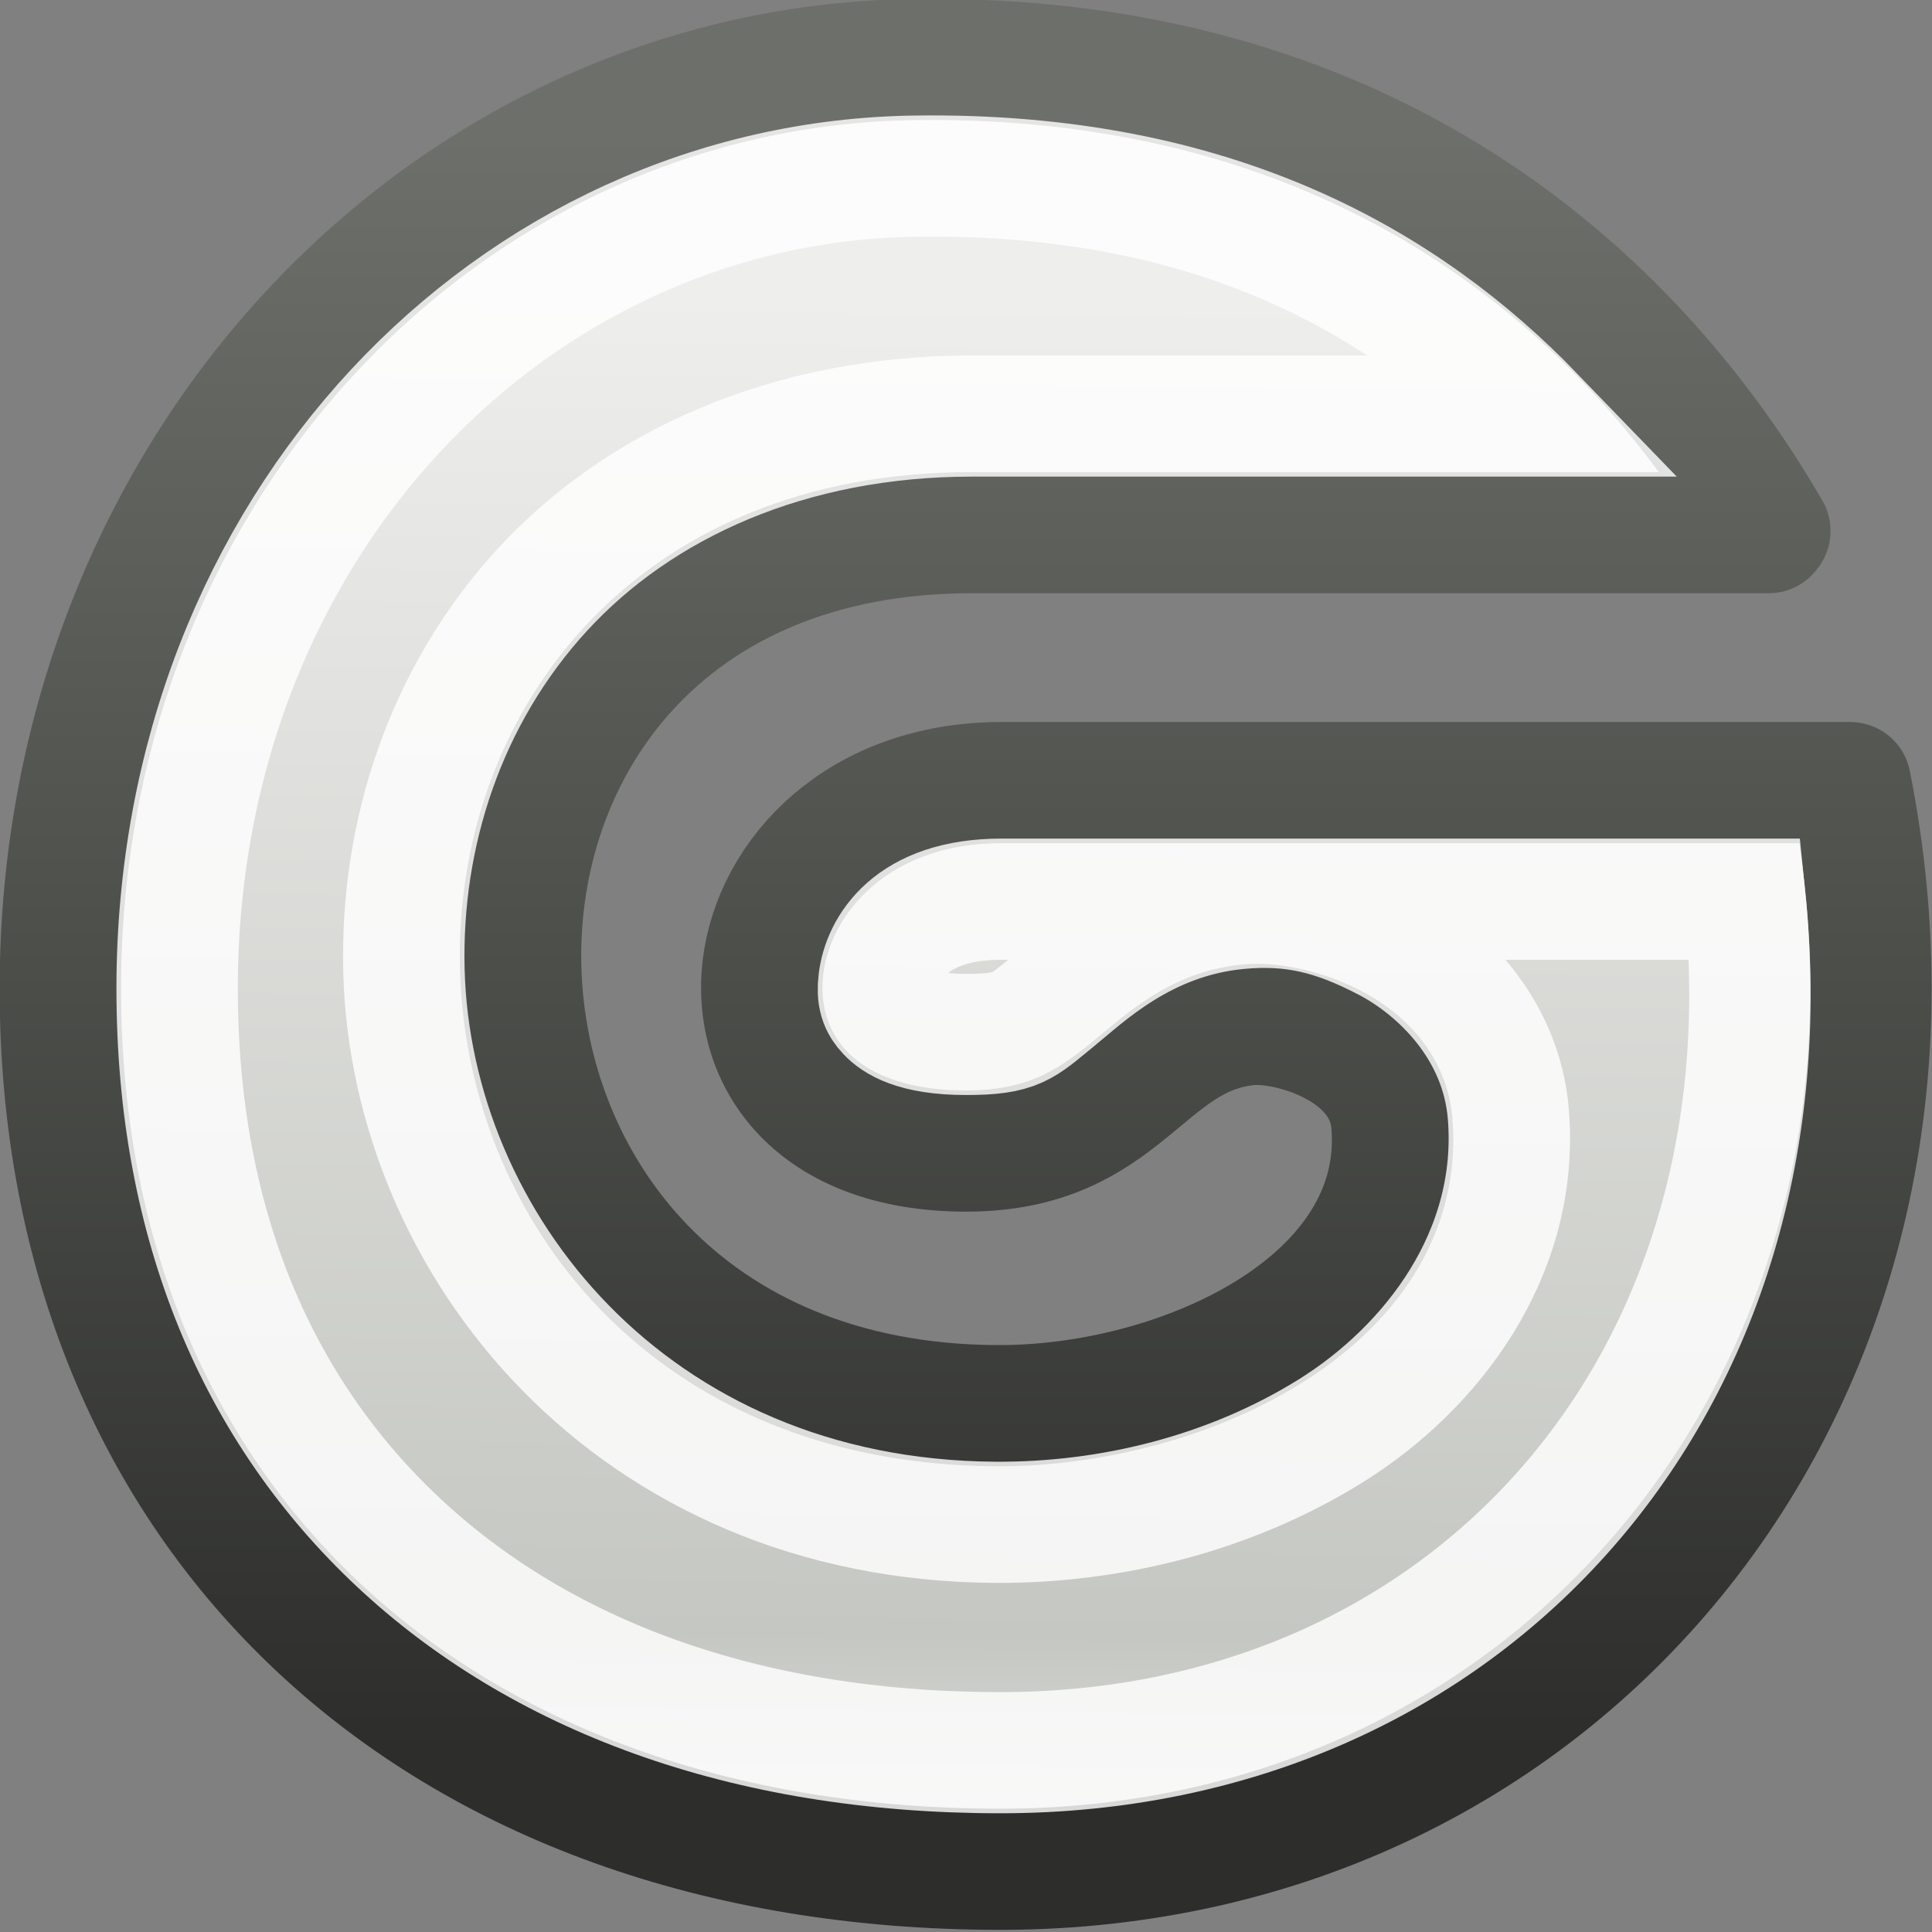 <?xml version="1.0" encoding="UTF-8" standalone="no"?>
<svg
   xmlns:dc="http://purl.org/dc/elements/1.1/"
   xmlns:cc="http://creativecommons.org/ns#"
   xmlns:rdf="http://www.w3.org/1999/02/22-rdf-syntax-ns#"
   xmlns:svg="http://www.w3.org/2000/svg"
   xmlns="http://www.w3.org/2000/svg"
   xmlns:xlink="http://www.w3.org/1999/xlink"
   xmlns:sodipodi="http://sodipodi.sourceforge.net/DTD/sodipodi-0.dtd"
   xmlns:inkscape="http://www.inkscape.org/namespaces/inkscape"
   width="24"
   height="24"
   viewBox="0 0 24 24"
   id="svg30571"
   version="1.1"
   inkscape:version="0.91+devel r"
   sodipodi:docname="gimp-gegl-24.svg"
   inkscape:export-filename="/home/klaus/Bilder/icons/gimp-icons/gimp-tool-blend.png"
   inkscape:export-xdpi="90"
   inkscape:export-ydpi="90">
  <rect x="0" y="0" width="24" height="24" fill="#808080" stroke="none"/>
  <defs
     id="defs30573">
    <linearGradient
       inkscape:collect="always"
       xlink:href="#linearGradient3181"
       id="linearGradient3261"
       gradientUnits="userSpaceOnUse"
       gradientTransform="matrix(0.321,0,0,0.321,21.587,31.07)"
       x1="134.696"
       y1="225.715"
       x2="136.169"
       y2="98.343" />
    <linearGradient
       id="linearGradient3181">
      <stop
         id="stop3183"
         offset="0"
         style="stop-color:#f2f2f1;stop-opacity:1" />
      <stop
         style="stop-color:#c5c7c2;stop-opacity:1;"
         offset="0.223"
         id="stop3187" />
      <stop
         id="stop3185"
         offset="1"
         style="stop-color:#eeeeec;stop-opacity:1" />
    </linearGradient>
    <linearGradient
       inkscape:collect="always"
       xlink:href="#linearGradient3173"
       id="linearGradient3263"
       gradientUnits="userSpaceOnUse"
       x1="55.662"
       y1="58.699"
       x2="55.662"
       y2="97.157" />
    <linearGradient
       inkscape:collect="always"
       id="linearGradient3173">
      <stop
         style="stop-color:#6d706a;stop-opacity:1"
         offset="0"
         id="stop3175" />
      <stop
         style="stop-color:#2d2e2c;stop-opacity:1"
         offset="1"
         id="stop3177" />
    </linearGradient>
  </defs>
  <sodipodi:namedview
     id="base"
     pagecolor="#ffffff"
     bordercolor="#666666"
     borderopacity="1"
     inkscape:pageopacity="0"
     inkscape:pageshadow="2"
     inkscape:zoom="32"
     inkscape:cx="8.523218"
     inkscape:cy="20.250409"
     inkscape:document-units="px"
     inkscape:current-layer="layer1"
     showgrid="true"
     units="px"
     inkscape:snap-page="true"
     inkscape:snap-bbox="true"
     inkscape:bbox-paths="true"
     inkscape:bbox-nodes="true"
     inkscape:snap-bbox-edge-midpoints="true"
     inkscape:snap-bbox-midpoints="true"
     inkscape:object-paths="true"
     inkscape:snap-intersection-paths="true"
     inkscape:object-nodes="true"
     inkscape:snap-smooth-nodes="true"
     inkscape:snap-midpoints="true"
     inkscape:snap-object-midpoints="true"
     inkscape:snap-center="true"
     inkscape:snap-text-baseline="true"
     showborder="false"
     inkscape:window-width="1920"
     inkscape:window-height="1016"
     inkscape:window-x="0"
     inkscape:window-y="27"
     inkscape:window-maximized="1"
     inkscape:snap-global="false"
     showguides="false"
     inkscape:guide-bbox="true">
    <sodipodi:guide
       position="9.879,20.232"
       orientation="0,1"
       id="guide3150"
       inkscape:locked="false" />
    <inkscape:grid
       type="xygrid"
       id="grid36" />
  </sodipodi:namedview>
  <g
     inkscape:label="Layer 1"
     inkscape:groupmode="layer"
     id="layer1"
     transform="translate(0,-1028.362)">
    <g
       id="g3251"
       transform="matrix(0.524,0,0,0.523,-19.916,999.335)">
      <path
         sodipodi:nodetypes="czcssssssccczz"
         inkscape:export-ydpi="43.860001"
         inkscape:export-xdpi="43.860001"
         inkscape:export-filename="/home/neo/gnomesvn/gimp/themes/Default/images/stock-gegl-22.png"
         style="display:inline;overflow:visible;visibility:visible;opacity:1;fill:url(#linearGradient3261);fill-opacity:1;fill-rule:nonzero;stroke:url(#linearGradient3263);stroke-width:2.878;stroke-linecap:butt;stroke-linejoin:round;stroke-miterlimit:4;stroke-dasharray:none;stroke-dashoffset:0;stroke-opacity:1;marker:none;marker-start:none;marker-mid:none;marker-end:none;enable-background:accumulate"
         d="m 39.438,78.985 c 0,12.555 8.881,20.915 22.285,20.915 13.492,0 22.938,-11.785 20.148,-25.811 H 61.753 c -6.756,0 -8.048,8.752 -0.841,8.752 3.77,0 4.171,-2.76 6.709,-3.001 0.917,-0.087 3.235,0.549 3.384,2.345 0.352,4.247 -5.004,6.73 -9.383,6.704 -14.677,-0.085 -15.184,-20.736 -0.582,-20.736 h 18.895 c -0.007,-0.013 -0.013,-0.027 -0.02,-0.04 h 0.05 C 76.989,62.959 70.884,56.759 59.673,56.915 48.586,57.069 39.438,66.606 39.438,78.985 Z"
         id="path3680"
         inkscape:connector-curvature="0" />
      <path
         d="m 59.711,59.684 c -9.52,0.132 -17.504,8.287 -17.504,19.301 0,5.625 1.923,10.031 5.242,13.148 3.319,3.118 8.148,4.998 14.273,4.998 11.155,0 18.817,-8.802 17.654,-20.273 H 61.754 c -2.182,0 -2.817,1.194 -2.908,1.941 -0.046,0.374 0.026,0.567 0.207,0.756 0.181,0.189 0.618,0.516 1.859,0.516 1.21,0 1.335,-0.195 2.072,-0.793 0.738,-0.598 2.13,-1.982 4.375,-2.195 1.308,-0.124 2.295,0.126 3.523,0.768 1.228,0.641 2.713,2.054 2.883,4.105 0.275,3.32 -1.818,6.04 -4.213,7.533 -2.395,1.493 -5.226,2.186 -7.945,2.17 -8.637,-0.05 -13.853,-6.62 -14.023,-13.098 -0.085,-3.239 0.974,-6.534 3.283,-9.053 2.309,-2.518 5.871,-4.125 10.174,-4.125 h 13.332 c -3.029,-3.143 -7.537,-5.798 -14.662,-5.699 z"
         inkscape:href="#path3680"
         id="path3189"
         style="display:inline;overflow:visible;visibility:visible;opacity:0.82;fill:none;fill-opacity:1;fill-rule:nonzero;stroke:#ffffff;stroke-width:2.878;stroke-linecap:butt;stroke-linejoin:miter;stroke-miterlimit:4;stroke-dasharray:none;stroke-dashoffset:0;stroke-opacity:1;marker:none;marker-start:none;marker-mid:none;marker-end:none;enable-background:accumulate"
         xlink:href="#path3680"
         inkscape:original="M 59.671875 56.914062 C 48.585233 57.068038 39.4375 66.605692 39.4375 78.984375 C 39.4375 91.539744 48.319383 99.900391 61.722656 99.900391 C 75.214293 99.900391 84.660591 88.1142 81.871094 74.087891 L 61.753906 74.087891 C 54.997571 74.087891 53.70452 82.839844 60.912109 82.839844 C 64.68214 82.839844 65.082344 80.081342 67.621094 79.839844 C 68.537767 79.752644 70.857128 80.387529 71.005859 82.183594 C 71.357567 86.4308 66.001969 88.914019 61.623047 88.888672 C 46.946457 88.803202 46.439045 68.152344 61.041016 68.152344 L 79.935547 68.152344 C 79.928447 68.139304 79.923106 68.126311 79.916016 68.113281 L 79.966797 68.113281 C 76.989306 62.960167 70.883493 56.758351 59.671875 56.914062 z "
         inkscape:radius="-2.7695432"
         sodipodi:type="inkscape:offset" />
    </g>
  </g>
</svg>
